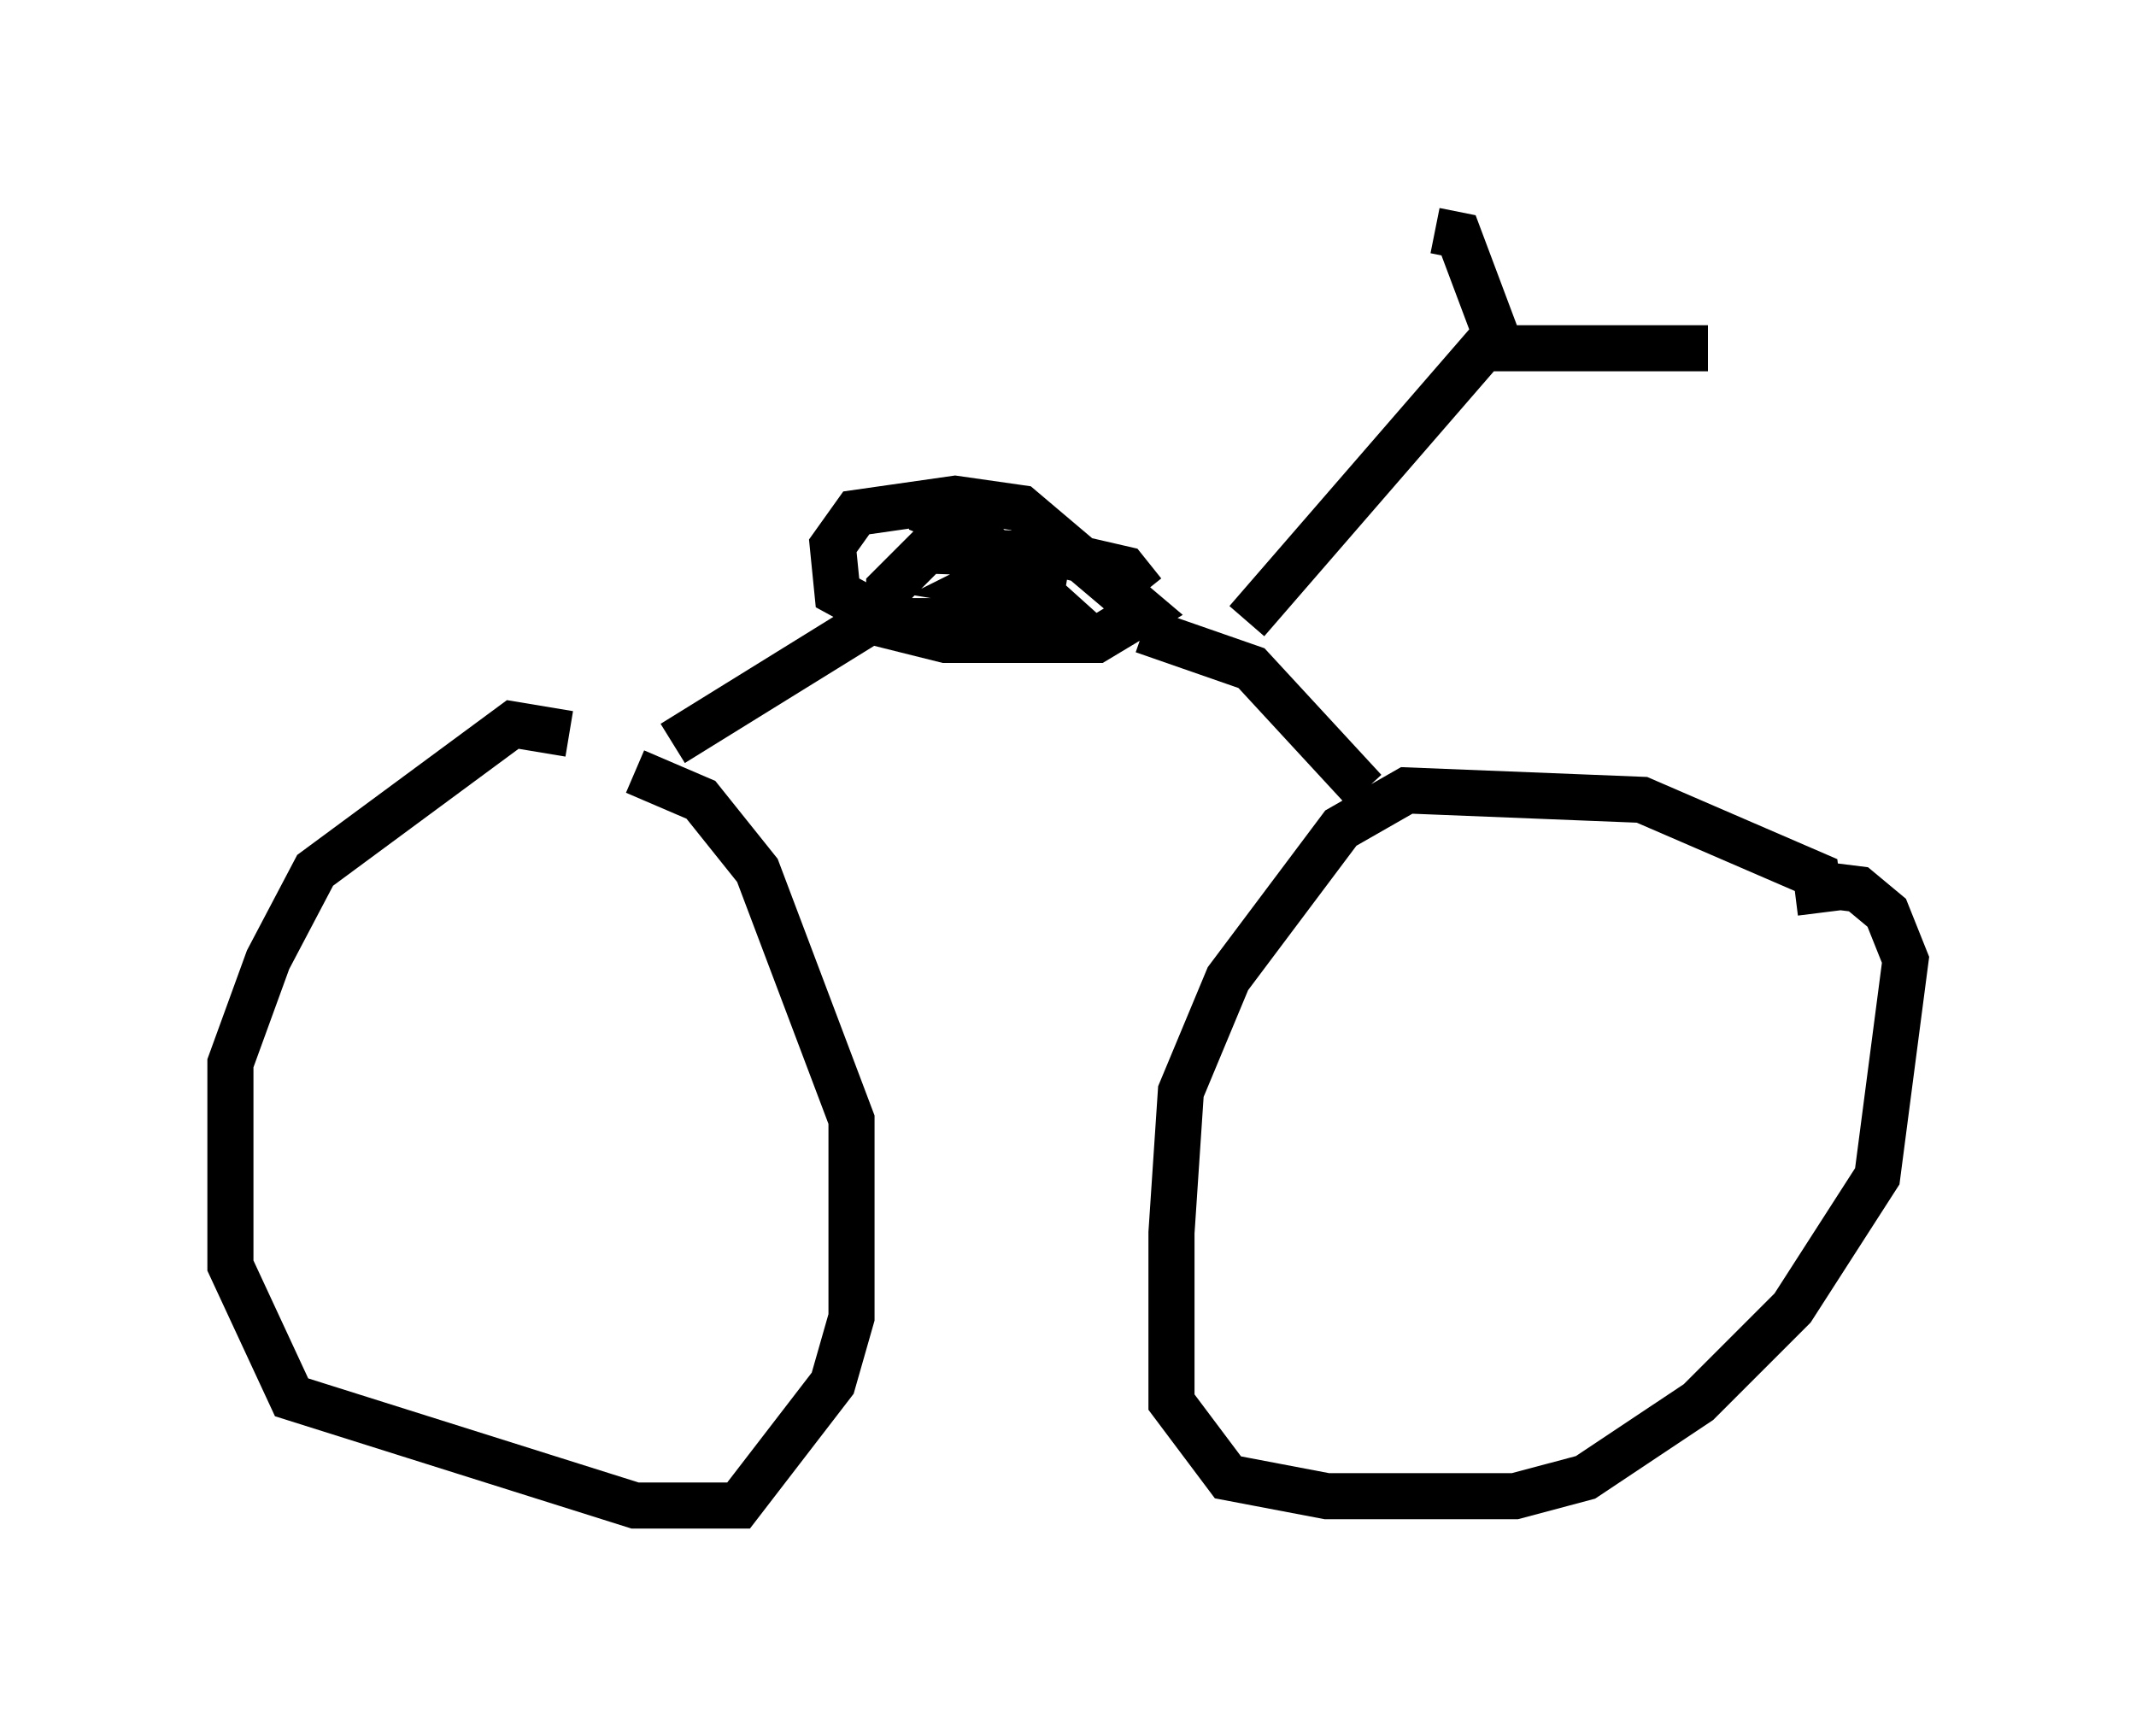 <?xml version="1.0" encoding="utf-8" ?>
<svg baseProfile="full" height="37.665" version="1.1" width="46.342" xmlns="http://www.w3.org/2000/svg" xmlns:ev="http://www.w3.org/2001/xml-events" xmlns:xlink="http://www.w3.org/1999/xlink"><defs /><rect fill="white" height="37.665" width="46.342" x="0" y="0" /><path d="M13.167, 16.433 m-0.817, -0.51 l-1.225, -0.204 -4.288, 3.165 l-1.021, 1.94 -0.817, 2.246 l0.0, 4.39 1.327, 2.858 l7.452, 2.348 2.246, 0.0 l2.042, -2.654 0.408, -1.429 l0.0, -4.288 -2.042, -5.41 l-1.225, -1.531 -1.429, -0.613 m25.725, 3.063 l-0.102, -0.817 -3.777, -1.633 l-5.104, -0.204 -1.429, 0.817 l-2.45, 3.267 -1.021, 2.45 l-0.204, 3.063 0.0, 3.675 l1.225, 1.633 2.144, 0.408 l4.083, 0.0 1.531, -0.408 l2.45, -1.633 2.042, -2.042 l1.838, -2.858 0.613, -4.696 l-0.408, -1.021 -0.613, -0.51 l-0.817, -0.102 m-24.909, -3.063 l4.288, -2.654 m10.719, 3.675 l-2.45, -2.654 -2.348, -0.817 m0.0, -0.817 l-0.408, -0.51 -1.327, -0.306 l-2.96, -0.102 -0.817, 0.817 l0.0, 0.817 1.225, 0.306 l3.267, 0.0 1.021, -0.613 l-2.654, -2.246 -1.429, -0.204 l-2.144, 0.306 -0.51, 0.715 l0.102, 1.021 1.123, 0.613 l2.654, 0.0 0.613, -0.408 l0.102, -0.613 -0.51, -0.204 l-0.817, 0.408 1.225, 0.204 l-2.042, -1.838 -0.613, 0.0 l1.531, 0.613 m5.615, 1.838 l5.308, -6.125 m-1.225, -2.348 l0.51, 0.102 0.919, 2.45 l4.492, 0.0 " fill="none" stroke="black" stroke-width="1" /></svg>